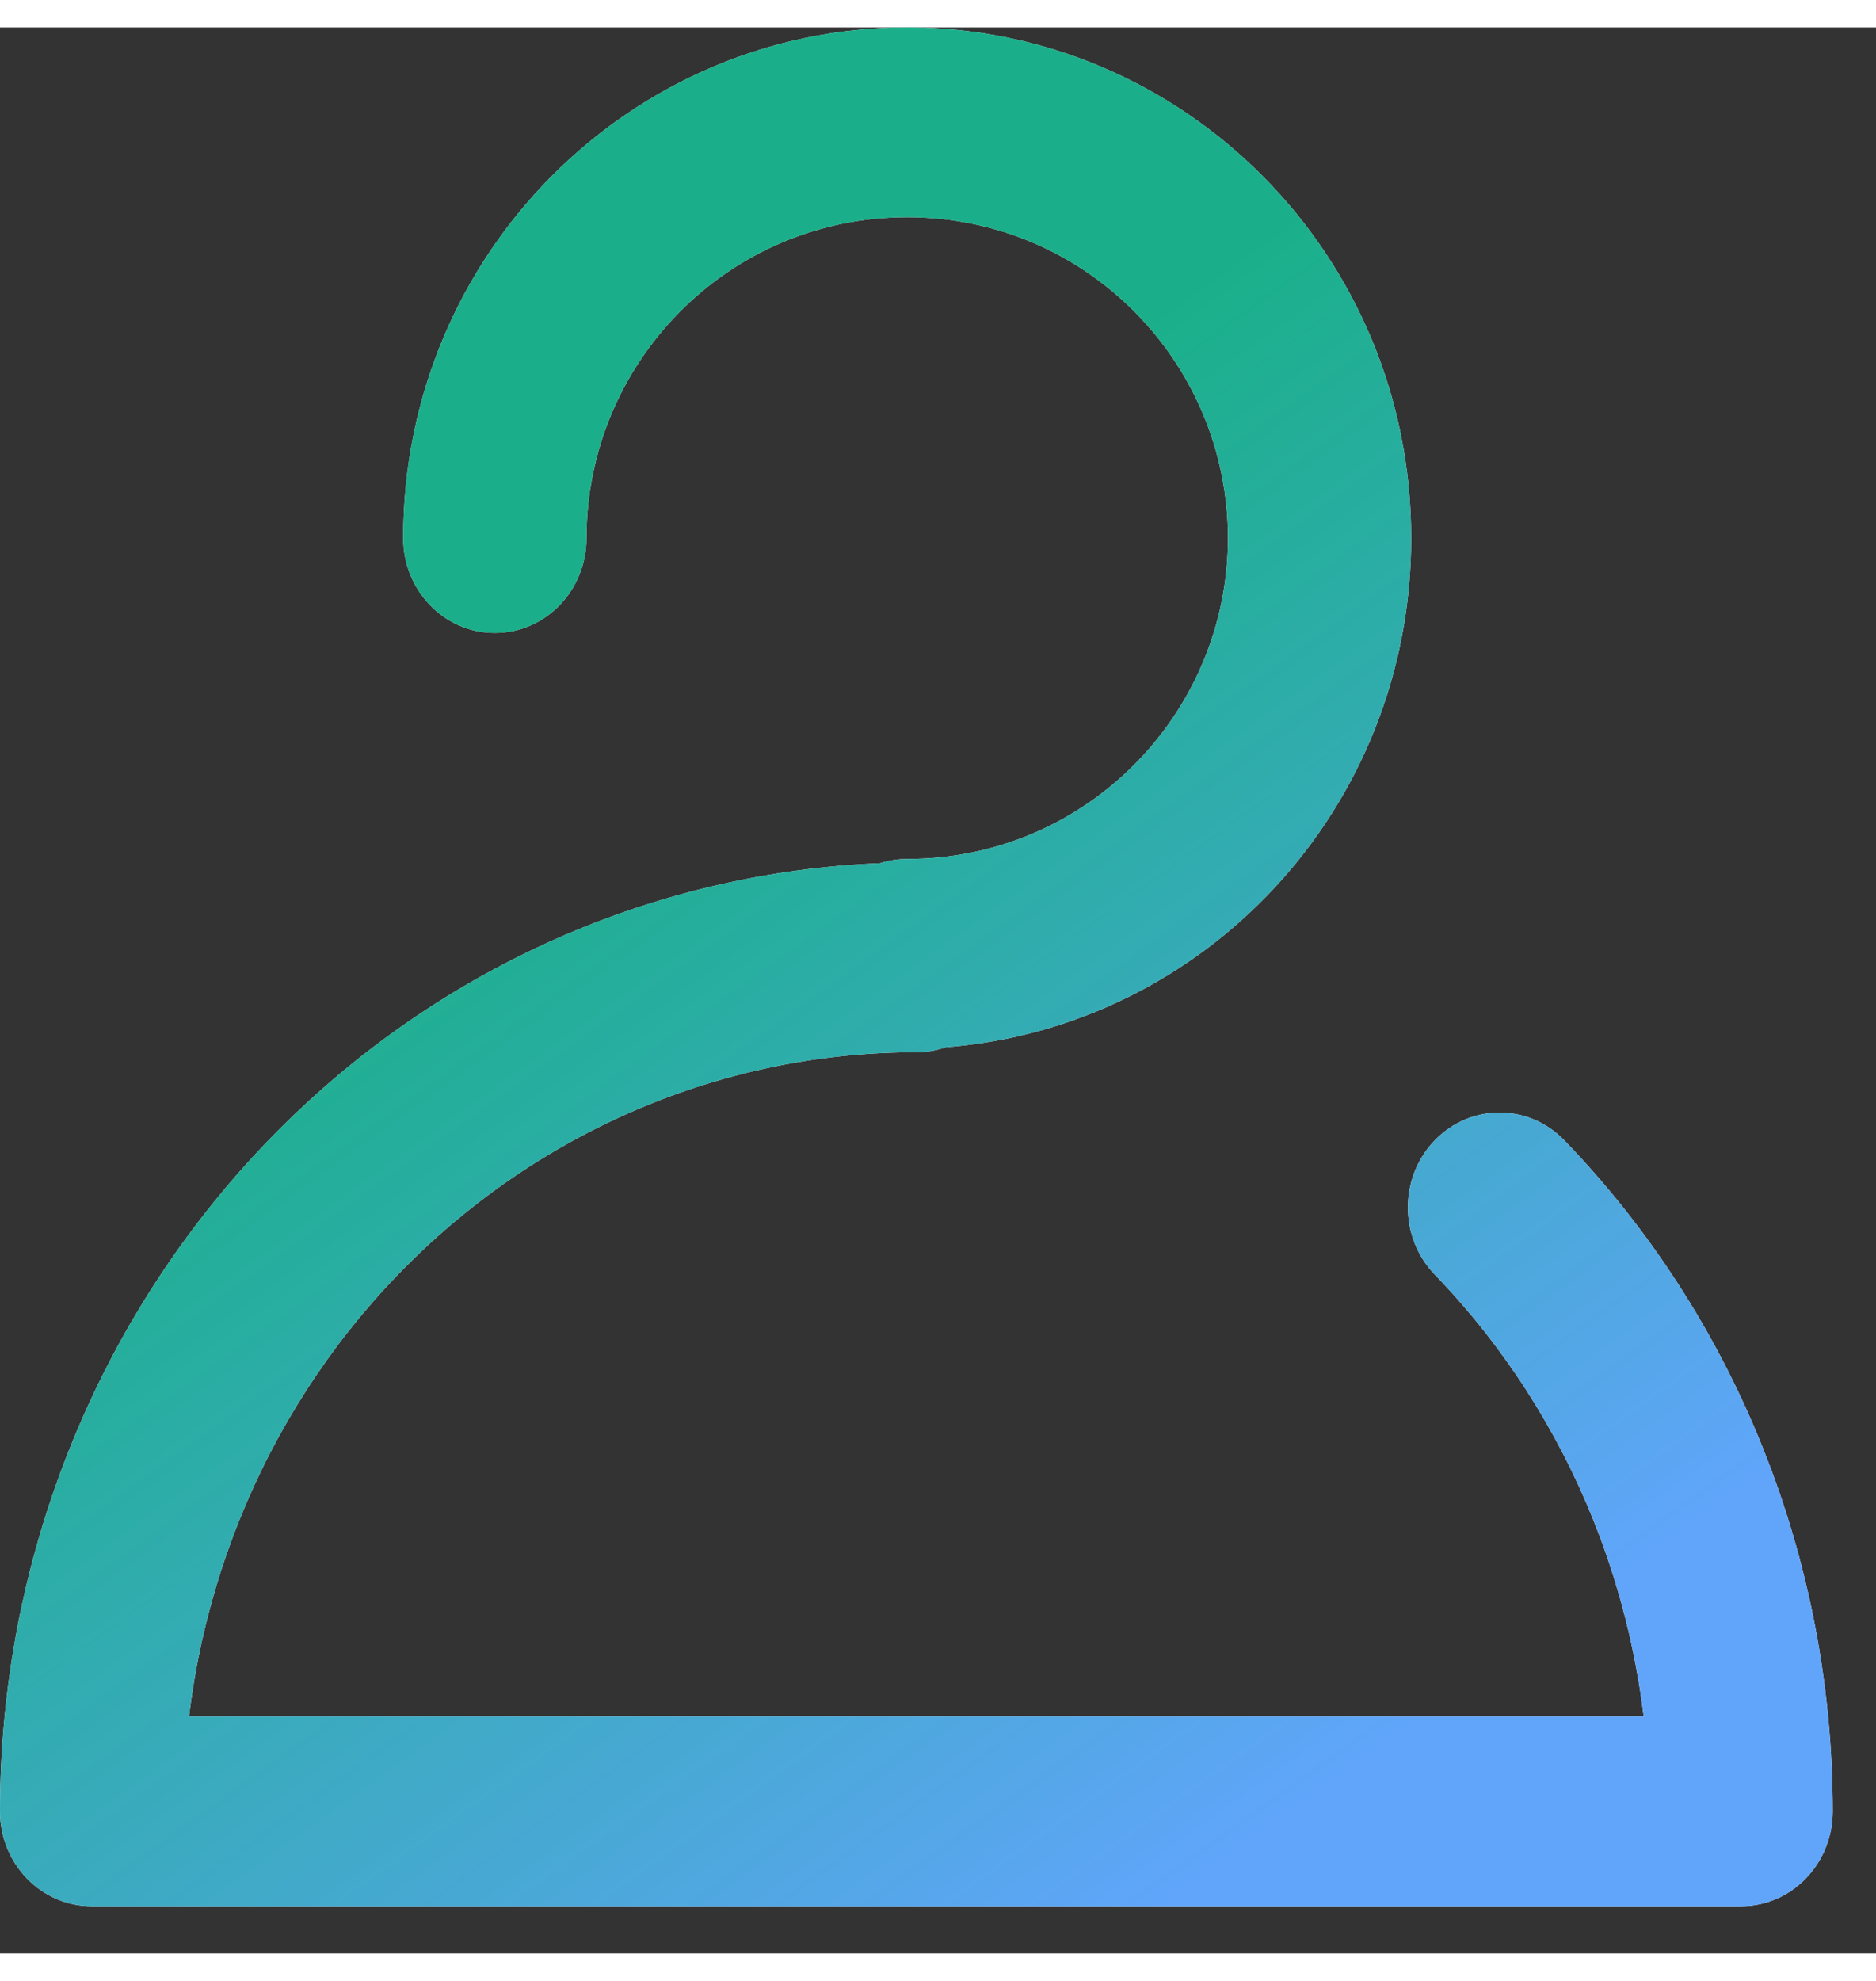 <svg width="18" height="19" viewBox="0 0 38 39" fill="none" xmlns="http://www.w3.org/2000/svg"><rect x="0" y="0" width="38" height="39" fill="#333333" stroke="none"/><path fill-rule="evenodd" clip-rule="evenodd" d="M11.88 10.34C11.88 6.8 14.741 3.843 18.376 3.843C22.011 3.843 24.873 6.8 24.873 10.34C24.873 13.88 22.011 16.837 18.376 16.837C18.185 16.837 18 16.867 17.827 16.923C15.64 17.013 13.484 17.502 11.458 18.37C9.206 19.336 7.16 20.751 5.437 22.535C3.713 24.32 2.346 26.438 1.413 28.769C0.48 31.1 0 33.599 0 36.122C0 37.183 0.831 38.043 1.856 38.043H35.267C36.292 38.043 37.123 37.183 37.123 36.122C37.123 33.599 36.643 31.1 35.71 28.769C34.778 26.438 33.41 24.32 31.687 22.535C30.962 21.785 29.787 21.785 29.062 22.535C28.337 23.286 28.337 24.502 29.062 25.253C30.441 26.68 31.534 28.375 32.281 30.239C32.789 31.51 33.129 32.842 33.294 34.2L3.829 34.2C3.994 32.842 4.334 31.51 4.843 30.239C5.589 28.375 6.683 26.68 8.062 25.253C9.44 23.825 11.078 22.693 12.879 21.921C14.681 21.148 16.612 20.751 18.562 20.751C18.769 20.751 18.969 20.715 19.155 20.65C24.39 20.248 28.585 15.829 28.585 10.34C28.585 4.581 23.967 0 18.376 0C12.785 0 8.167 4.581 8.167 10.34C8.167 11.401 8.998 12.261 10.023 12.261C11.049 12.261 11.88 11.401 11.88 10.34Z" fill="white"/><path fill-rule="evenodd" clip-rule="evenodd" d="M11.88 10.34C11.88 6.8 14.741 3.843 18.376 3.843C22.011 3.843 24.873 6.8 24.873 10.34C24.873 13.88 22.011 16.837 18.376 16.837C18.185 16.837 18 16.867 17.827 16.923C15.64 17.013 13.484 17.502 11.458 18.37C9.206 19.336 7.16 20.751 5.437 22.535C3.713 24.32 2.346 26.438 1.413 28.769C0.48 31.1 0 33.599 0 36.122C0 37.183 0.831 38.043 1.856 38.043H35.267C36.292 38.043 37.123 37.183 37.123 36.122C37.123 33.599 36.643 31.1 35.71 28.769C34.778 26.438 33.41 24.32 31.687 22.535C30.962 21.785 29.787 21.785 29.062 22.535C28.337 23.286 28.337 24.502 29.062 25.253C30.441 26.68 31.534 28.375 32.281 30.239C32.789 31.51 33.129 32.842 33.294 34.2L3.829 34.2C3.994 32.842 4.334 31.51 4.843 30.239C5.589 28.375 6.683 26.68 8.062 25.253C9.44 23.825 11.078 22.693 12.879 21.921C14.681 21.148 16.612 20.751 18.562 20.751C18.769 20.751 18.969 20.715 19.155 20.65C24.39 20.248 28.585 15.829 28.585 10.34C28.585 4.581 23.967 0 18.376 0C12.785 0 8.167 4.581 8.167 10.34C8.167 11.401 8.998 12.261 10.023 12.261C11.049 12.261 11.88 11.401 11.88 10.34Z" fill="url(#paint0_linear_18047_3240)"/><defs><linearGradient id="paint0_linear_18047_3240" x1="7.955" y1="16.848" x2="23.296" y2="38.234" gradientUnits="userSpaceOnUse"><stop stop-color="rgba(1, 167, 125, .9)"/><stop offset="1" stop-color="#60a5fa"/></linearGradient></defs></svg>